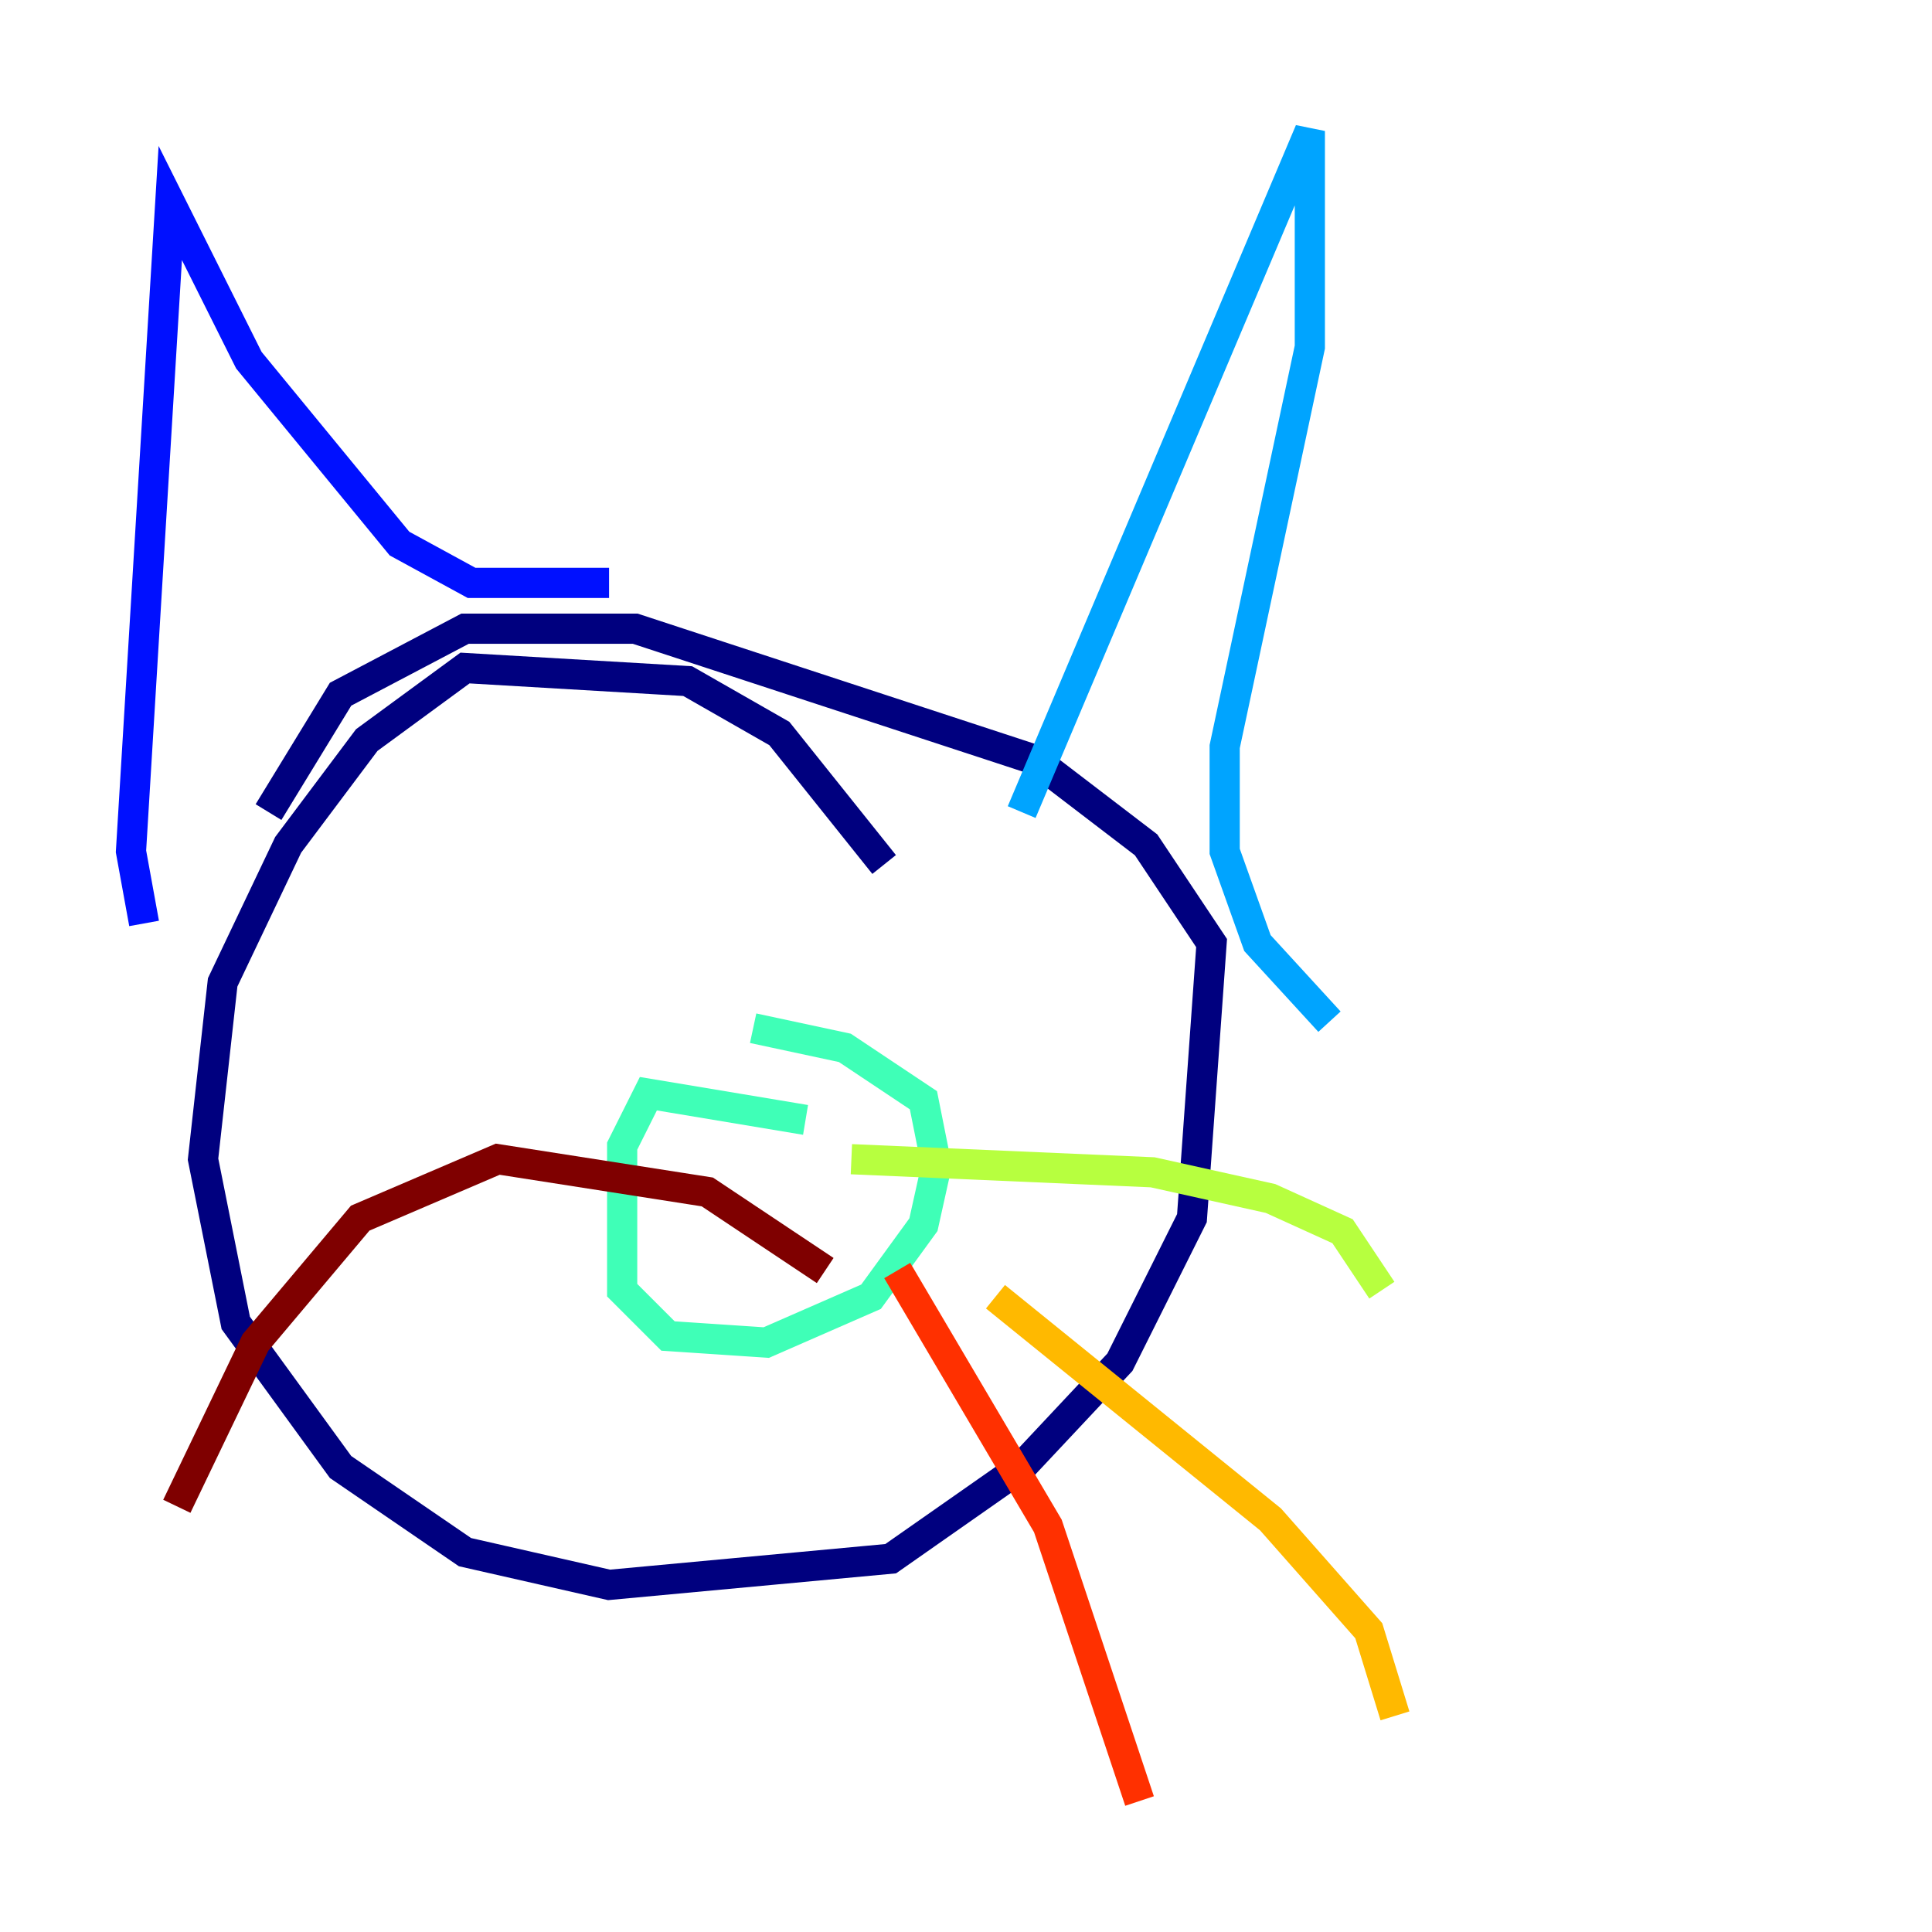 <?xml version="1.0" encoding="utf-8" ?>
<svg baseProfile="tiny" height="128" version="1.2" viewBox="0,0,128,128" width="128" xmlns="http://www.w3.org/2000/svg" xmlns:ev="http://www.w3.org/2001/xml-events" xmlns:xlink="http://www.w3.org/1999/xlink"><defs /><polyline fill="none" points="58.576,57.275 51.634,48.597 45.559,45.125 30.807,44.258 24.298,49.031 19.091,55.973 14.752,65.085 13.451,76.8 15.62,87.647 22.563,97.193 30.807,102.834 40.352,105.003 59.01,103.268 67.688,97.193 74.197,90.251 78.969,80.705 80.271,62.481 75.932,55.973 68.556,50.332 42.088,41.654 30.807,41.654 22.563,45.993 17.79,53.803" stroke="#00007f" stroke-width="2" /><polyline fill="none" points="9.546,61.18 8.678,56.407 11.281,13.451 16.488,23.864 26.468,36.014 31.241,38.617 40.352,38.617" stroke="#0010ff" stroke-width="2" /><polyline fill="none" points="67.688,53.803 86.78,8.678 86.78,22.997 81.139,49.464 81.139,56.407 83.308,62.481 88.081,67.688" stroke="#00a4ff" stroke-width="2" /><polyline fill="none" points="53.37,74.197 42.956,72.461 41.22,75.932 41.22,85.478 44.258,88.515 50.766,88.949 57.709,85.912 61.18,81.139 62.047,77.234 61.18,72.895 55.973,69.424 49.898,68.122" stroke="#3fffb7" stroke-width="2" /><polyline fill="none" points="56.407,76.8 76.366,77.668 84.176,79.403 88.949,81.573 91.552,85.478" stroke="#b7ff3f" stroke-width="2" /><polyline fill="none" points="65.953,85.912 84.176,100.664 90.685,108.041 92.42,113.681" stroke="#ffb900" stroke-width="2" /><polyline fill="none" points="59.444,84.176 69.424,101.098 75.498,119.322" stroke="#ff3000" stroke-width="2" /><polyline fill="none" points="54.671,84.176 46.861,78.969 32.976,76.8 23.864,80.705 16.922,88.949 11.715,99.797" stroke="#7f0000" stroke-width="2" /></svg>